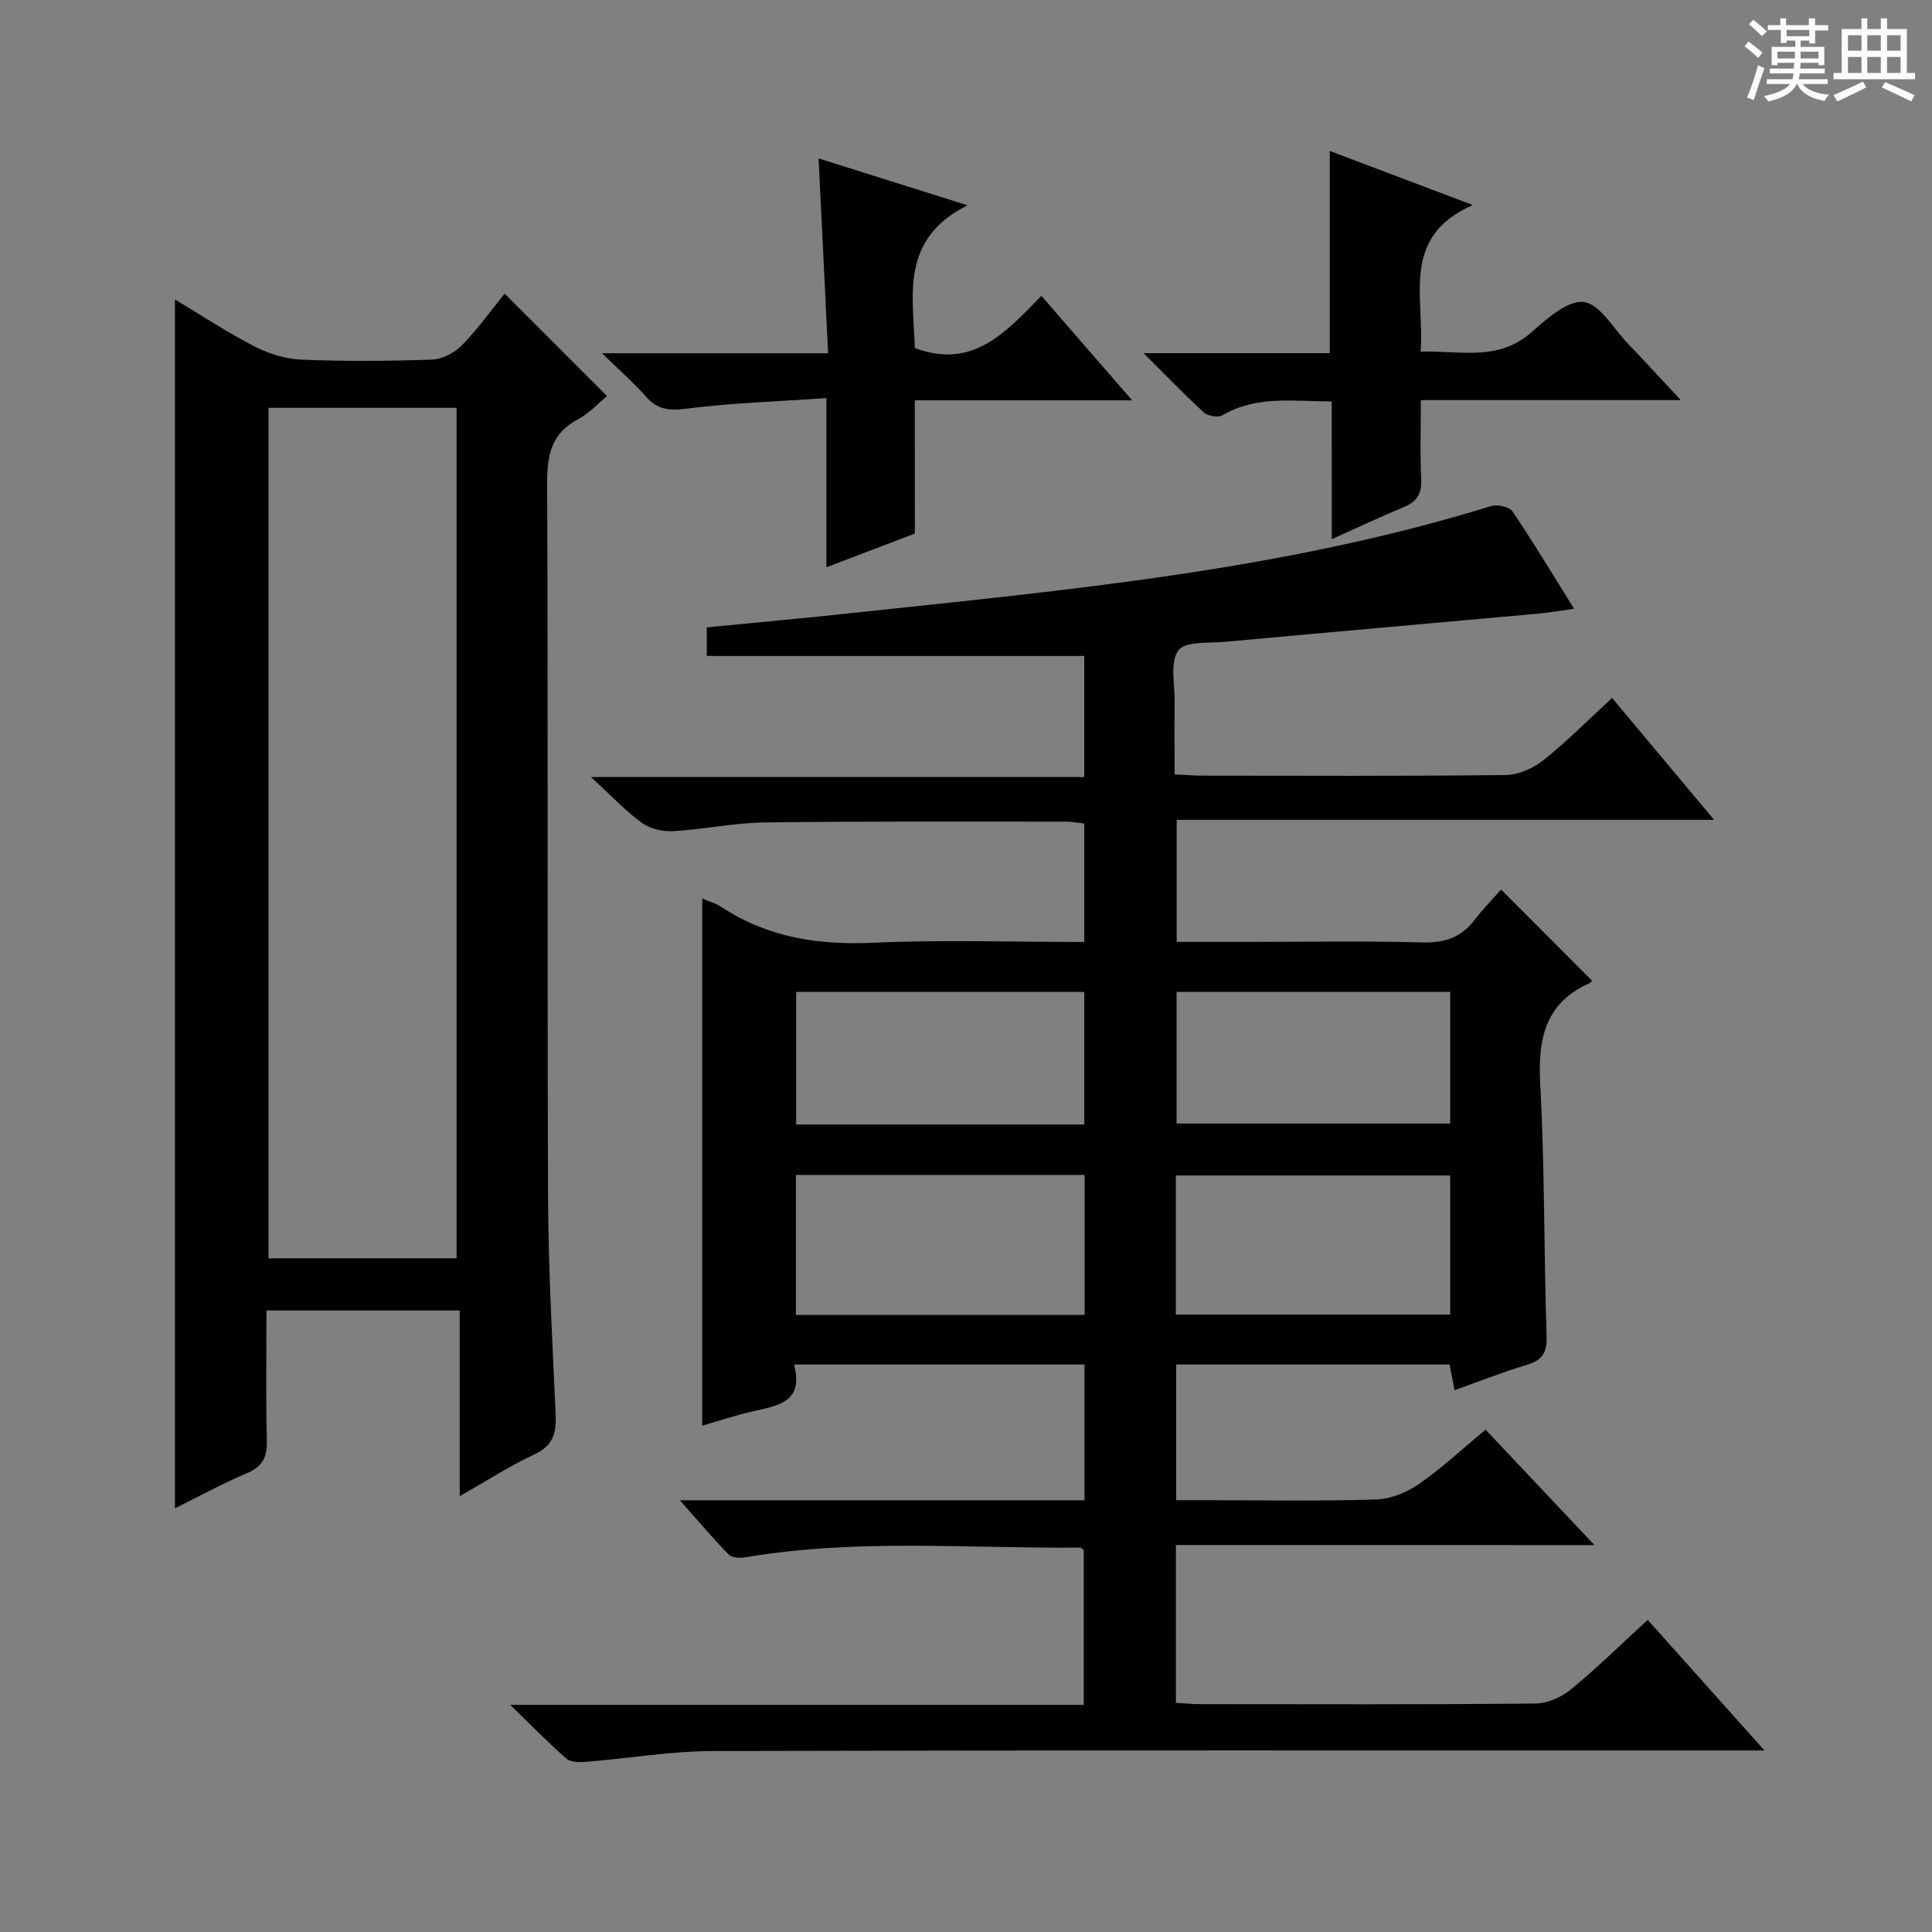 <svg enable-background="new 0 0 400 400" viewBox="0 0 400 400" xmlns="http://www.w3.org/2000/svg"><rect x="0" y="0" width="400" height="400" fill="#808080" stroke="none"/><path d="m361.2 9.6.8-1c.9.7 1.9 1.4 2.9 2.3l-.9 1.1c-1-1-2-1.8-2.8-2.4zm.5 10.6c.9-2.1 1.6-4.3 2.3-6.7.4.2.8.4 1.3.6-.7 2.1-1.5 4.3-2.2 6.6zm.4-15.2.9-.9c1 .8 2 1.6 2.8 2.4l-1 1c-.9-.9-1.8-1.7-2.7-2.5zm12.5-1.2h1.2v1.4h2.7v1.1h-2.7v2.7h-1.2v-.6h-1.8v1.3h4.9v3.8h-1.2v-.5h-3.7c0 .4-.1.9-.1 1.2h5.1v1h-5.2c0 .5-.1.9-.2 1.2h6v1h-5.2c1.1 1.3 2.9 2 5.5 2.2-.4.4-.7.8-.9 1.3-2.9-.5-4.8-1.6-5.7-3.5h-.1c-.8 1.7-2.7 2.9-5.9 3.6-.2-.4-.6-.8-.9-1.1 2.8-.6 4.6-1.4 5.4-2.5h-4.8v-1h5.3c.1-.3.2-.7.2-1.2h-4.9v-1h5c0-.4 0-.8.1-1.2h-3.5v.5h-1.2v-3.8h4.9v-1.3h-1.8v.5h-1.2v-2.7h-2.7v-1h2.6v-1.4h1.2v1.4h4.7v-1.4zm-6.6 8.3h3.6c0-.4 0-.9 0-1.4h-3.6zm1.9-4.6h4.7v-1.3h-4.7zm6.6 3.2h-3.7v1.4h3.7z" fill="#fafbfa"/><path d="m385.3 3.8h1.3v2.2h2.8v-2.2h1.3v2.2h4.1v9.1h1.7v1.3h-16.9v-1.3h1.7v-9.1h4.1v-2.2zm.4 13.1.7 1.2c-1.8.9-3.8 1.9-6 2.9-.2-.4-.5-.8-.8-1.3 2.3-1 4.3-1.9 6.1-2.8zm-3.1-6.4h2.8v-3.2h-2.8zm0 4.6h2.8v-3.3h-2.8zm4-4.6h2.8v-3.2h-2.8zm0 4.6h2.8v-3.3h-2.8zm3.7 1.9c2.1.9 4.1 1.8 6.1 2.7l-.7 1.3c-2.2-1.1-4.2-2-6.1-2.9zm3.2-9.7h-2.8v3.2h2.8zm-2.8 7.8h2.8v-3.3h-2.8z" fill="#fafbfa"/><g fill="#010000"><path d="m243.46 319.88v32.67c1.7.1 3.3.27 4.9.27 23.17.02 46.33.1 69.5-.12 2.5-.02 5.42-1.31 7.39-2.93 5.38-4.41 10.35-9.32 15.89-14.39 7.88 8.81 15.55 17.39 24.18 27.04-3.3 0-5.22 0-7.13 0-70.16 0-140.33-.08-210.49.11-8.76.02-17.51 1.52-26.27 2.23-1.38.11-3.24.14-4.14-.64-3.71-3.22-7.14-6.77-11.66-11.15h118.75c0-10.94 0-21.48 0-32.05-.24-.16-.51-.51-.77-.51-23.1.22-46.28-1.9-69.28 2.01-1.12.19-2.8.1-3.48-.59-3.21-3.27-6.16-6.79-10.09-11.22h83.77c0-9.67 0-18.73 0-28.1-19.98 0-39.71 0-60.13 0 2.13 7.99-3.6 8.54-8.83 9.76-3.37.78-6.66 1.88-10.18 2.9 0-36.5 0-72.64 0-109.14 1.4.61 2.84 1 4.03 1.79 9.57 6.29 20.02 7.88 31.35 7.37 14.44-.65 28.93-.16 43.72-.16 0-8.31 0-16.23 0-24.52-1.25-.14-2.51-.4-3.77-.4-20.83.01-41.67-.1-62.49.17-6.28.08-12.54 1.44-18.83 1.8-2.16.12-4.8-.47-6.5-1.71-3.47-2.53-6.45-5.73-10.55-9.5h102.13c0-8.84 0-16.9 0-25.06-26 0-51.88 0-78.15 0 0-1.57 0-3.46 0-5.92 9.95-.98 19.99-1.88 30.01-2.96 44.57-4.77 89.26-8.82 132.41-22.16 1.28-.4 3.75.16 4.41 1.12 4.27 6.32 8.2 12.87 12.74 20.15-2.93.4-5.25.8-7.59 1.02-21.51 1.95-43.03 3.83-64.55 5.81-3.42.31-8.37-.15-9.8 1.8-1.78 2.43-.71 7-.76 10.65-.06 4.82-.02 9.64-.02 14.99 2.06.11 3.83.28 5.6.28 21 .02 42 .12 63-.13 2.65-.03 5.7-1.43 7.83-3.12 4.8-3.82 9.14-8.23 14.15-12.84 6.92 8.27 13.71 16.37 21.13 25.24-37.5 0-74.16 0-111.27 0v25.27h14.84c12 0 24-.22 36 .11 4.58.13 8.02-.99 10.8-4.61 1.82-2.37 3.92-4.52 5.53-6.34 6.61 6.63 12.67 12.69 18.8 18.84.16-.19-.08.35-.48.53-9.41 4.2-10.73 11.79-10.21 21.19.94 17.28.73 34.62 1.31 51.92.12 3.57-1.01 5.01-4.22 5.97-4.92 1.47-9.7 3.38-14.83 5.2-.36-1.87-.67-3.44-1.04-5.31-18.8 0-37.52 0-56.6 0v28.09h6.4c11.67 0 23.34.22 34.99-.15 3.01-.09 6.35-1.45 8.86-3.2 4.77-3.31 9.05-7.32 13.8-11.25 7.28 7.71 14.53 15.4 22.55 23.89-29.34-.01-57.68-.01-86.66-.01zm-18.9-76.62c-20.23 0-39.85 0-59.78 0v28.98h59.78c0-9.75 0-19.16 0-28.98zm75.69.11c-19.08 0-37.81 0-56.81 0v28.79h56.81c0-9.86 0-19.28 0-28.79zm-75.76-10.56c0-9.48 0-18.39 0-27.45-20.07 0-39.8 0-59.65 0v27.45zm75.76-27.44c-19.08 0-37.82 0-56.65 0v27.25h56.65c0-9.31 0-18.23 0-27.25z"/><path d="m36.22 312.28c0-83.6 0-166.62 0-250.28 5.48 3.28 10.8 6.81 16.44 9.71 2.96 1.52 6.46 2.62 9.77 2.75 8.98.37 18 .31 26.98-.01 2.13-.08 4.67-1.37 6.19-2.93 3.33-3.41 6.13-7.34 8.88-10.72 7.17 7.17 14.07 14.07 21.19 21.19-1.66 1.36-3.59 3.53-5.99 4.8-5.5 2.92-6.42 7.36-6.4 13.18.21 49.32 0 98.65.19 147.97.06 14.95.9 29.91 1.57 44.85.17 3.82-.46 6.49-4.36 8.31-5.09 2.37-9.85 5.46-15.5 8.66 0-13.13 0-25.63 0-38.44-13.52 0-26.42 0-40.01 0 0 8.95-.15 17.89.08 26.82.09 3.43-.8 5.47-4.13 6.87-5.01 2.11-9.79 4.75-14.9 7.27zm19.37-227.84v176.08h38.94c0-58.95 0-117.48 0-176.08-13.18 0-25.94 0-38.94 0z"/><path d="m189.41 110.47c-6.29 2.39-11.98 4.56-18.31 6.97 0-11.66 0-22.7 0-35.02-10.08.7-19.64 1-29.09 2.2-3.56.45-5.92.17-8.28-2.51-2.51-2.85-5.4-5.37-9.09-8.97h46.81c-.67-13.71-1.31-26.71-1.97-40.34 9.35 2.95 19.34 6.09 30.84 9.71-14.07 7.01-11.23 18.77-10.91 29.54 12.04 4.54 18.87-3.34 26.2-10.8 6.28 7.24 12.21 14.07 18.79 21.64-15.48 0-30.02 0-45 0 .01 9.39.01 18.32.01 27.58z"/><path d="m275.72 83.11c-8.12-.02-15.65-1.24-22.61 2.86-.9.53-3.02.18-3.84-.56-4.02-3.67-7.79-7.61-12.5-12.29h38.54c0-14.06 0-27.6 0-41.87 9.36 3.54 18.7 7.07 29.61 11.2-15.09 6.68-9.91 19.01-10.8 30.35 8.12-.27 16 2.13 22.96-4.01 3.17-2.8 7.47-6.66 10.81-6.26 3.33.4 6.15 5.47 9.11 8.57 3.45 3.6 6.82 7.28 10.99 11.74-18.35 0-35.83 0-53.82 0 0 5.97-.18 11.27.07 16.54.14 3.01-1.03 4.55-3.67 5.64-4.7 1.95-9.31 4.12-14.84 6.6-.01-10.02-.01-19.21-.01-28.51z"/></g></svg>
